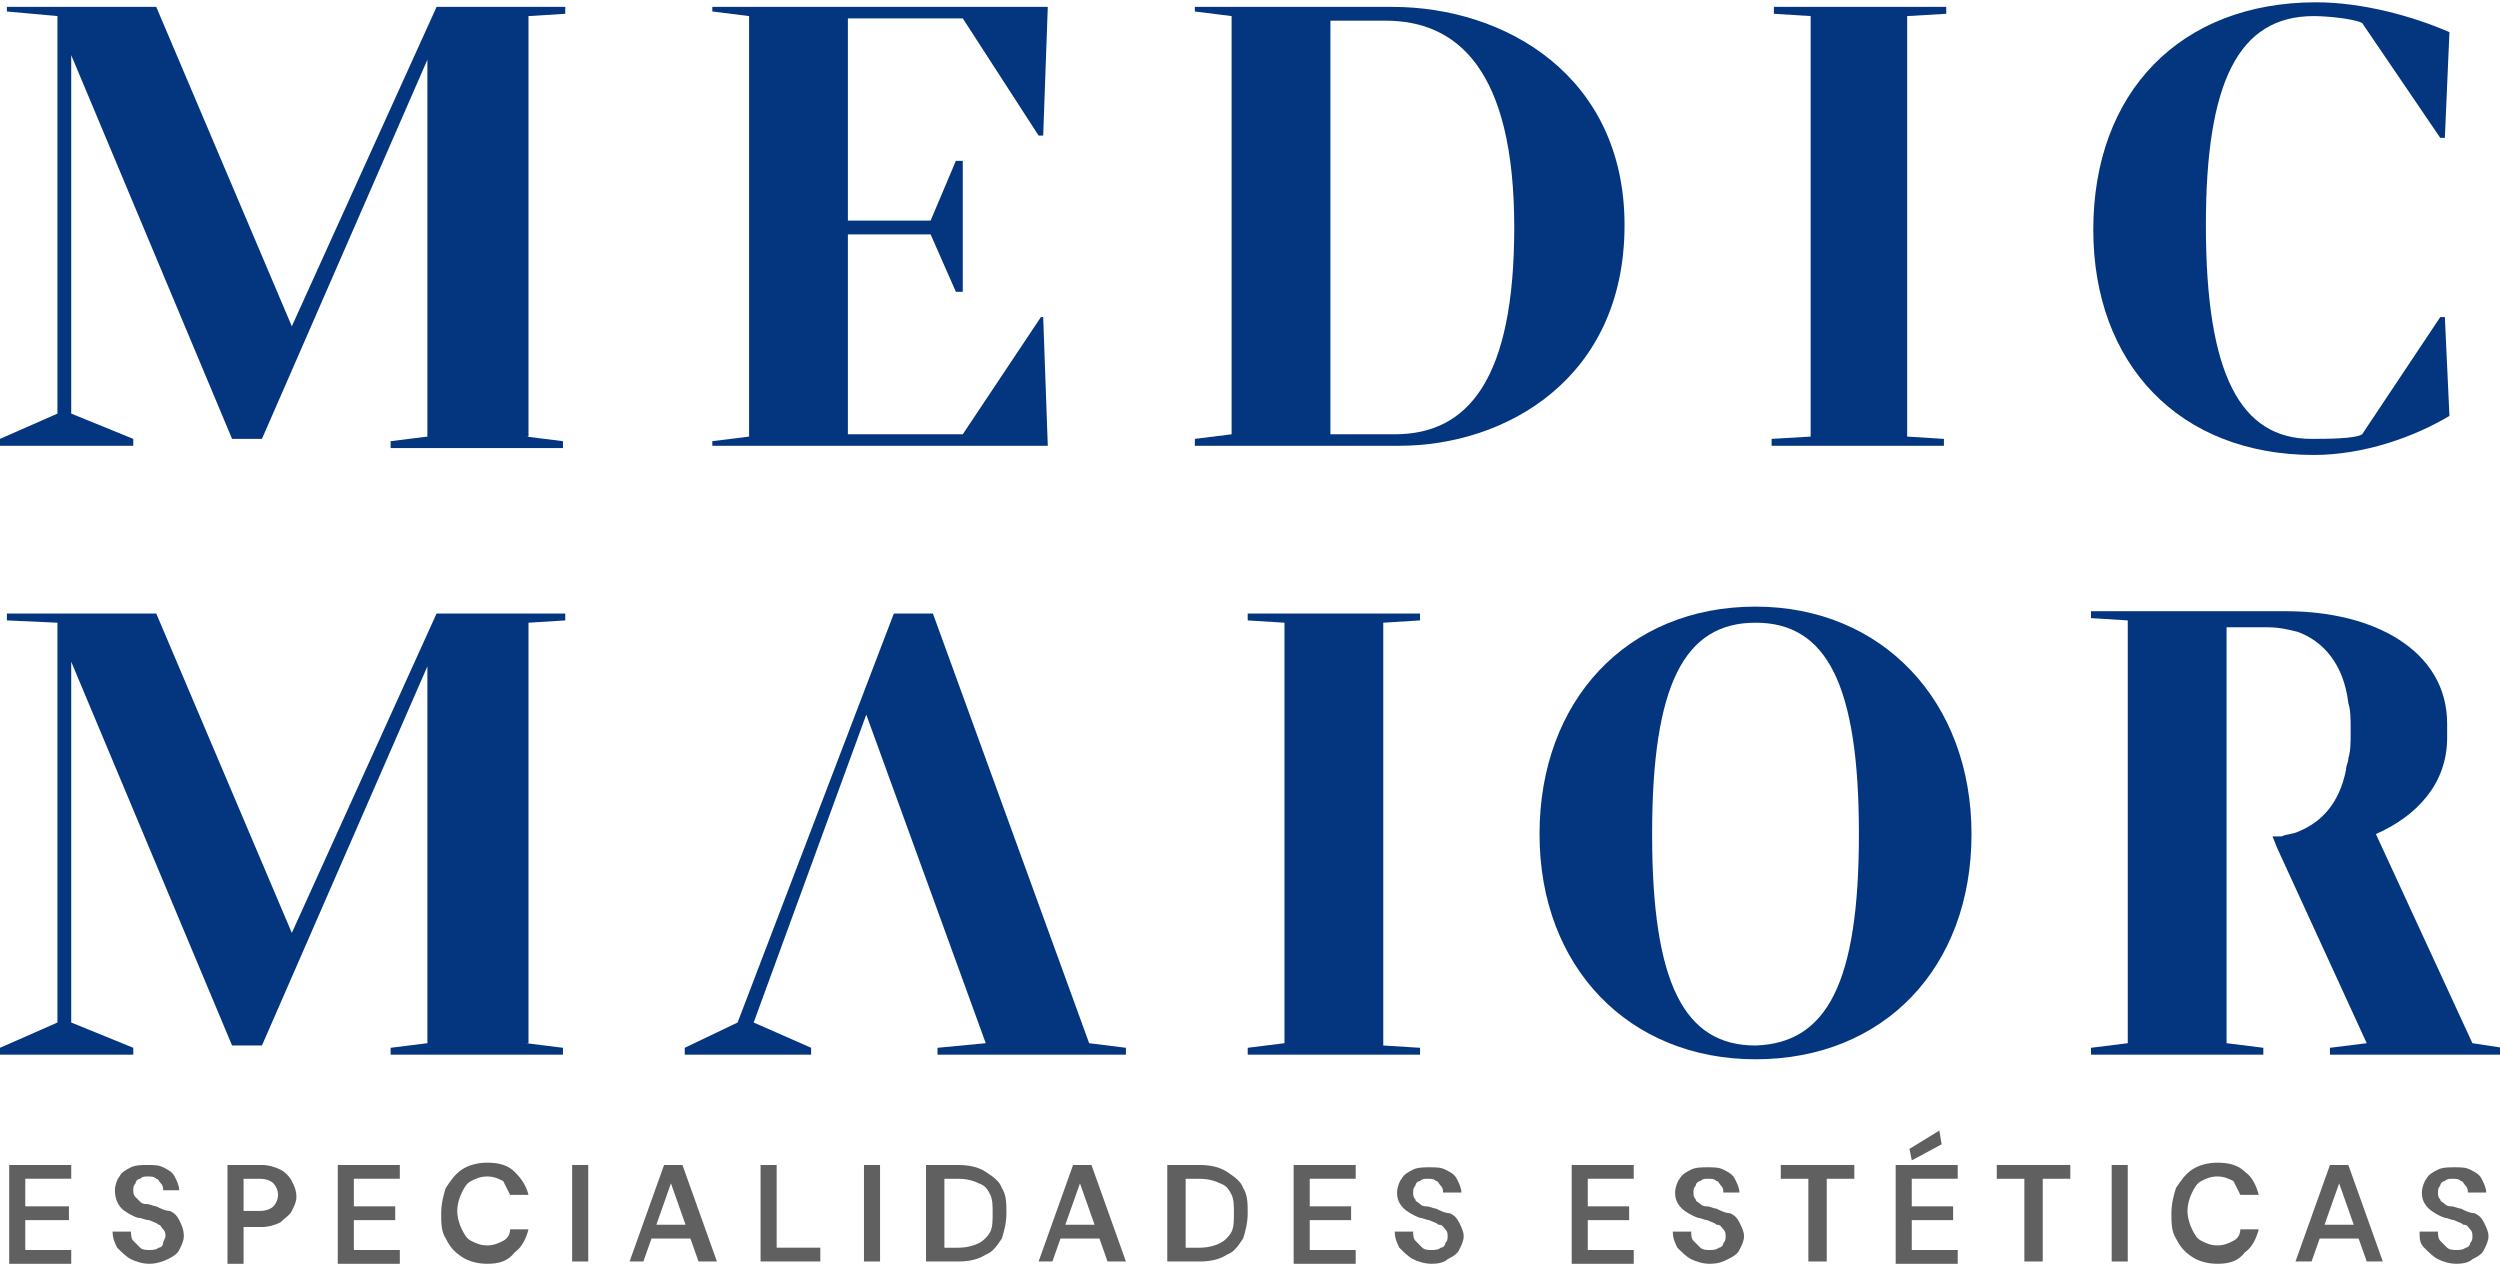 <?xml version="1.0" encoding="utf-8"?>
<!-- Generator: Adobe Illustrator 26.0.1, SVG Export Plug-In . SVG Version: 6.00 Build 0)  -->
<svg version="1.1" id="Capa_1" xmlns="http://www.w3.org/2000/svg" xmlns:xlink="http://www.w3.org/1999/xlink" x="0px" y="0px"
	 viewBox="0 0 108.8 55" style="enable-background:new 0 0 108.8 55;" xml:space="preserve">
<style type="text/css">
	.st0{fill:#04357F;}
	.st1{fill:#606060;}
</style>
<g>
	<g>
		<path class="st0" d="M60.6,0.3c4.9,0,10.1,3,10.1,9.5c0,6.7-5.2,9.6-9.8,9.6h-8.9v-0.3l1.6-0.2V0.7L52,0.5V0.3H60.6z M65.9,9.9
			c0-6.9-2.5-9-5.6-9h-2.4v18c1.3,0,1.8,0,2.8,0C63.9,18.9,65.9,16.5,65.9,9.9z"/>
		<path class="st0" d="M106.2,13.8h0.2l0.2,4.3c-1.5,0.9-3.7,1.7-5.9,1.7c-5.9,0-9.6-4-9.6-9.8c0-6,3.8-9.9,9.7-9.9
			c2,0,4.2,0.6,5.8,1.3l-0.2,4.6h-0.2l-3.4-5c-0.4-0.2-1.6-0.3-2.1-0.3c-3.3,0-4.7,2.9-4.7,9.1c0,6.5,1.5,9.3,4.6,9.3
			c0.6,0,1.9,0,2.2-0.2L106.2,13.8z"/>
		<polygon class="st0" points="45.3,13.8 41.9,18.9 36.9,18.9 36.9,10.2 40.5,10.2 41.6,12.7 41.9,12.7 41.9,7 41.6,7 40.5,9.6 
			36.9,9.6 36.9,0.8 41.9,0.8 45.2,5.9 45.4,5.9 45.6,0.3 31,0.3 31,0.5 32.6,0.7 32.6,19 31,19.2 31,19.4 45.6,19.4 45.4,13.8 		
			"/>
		<path class="st0" d="M22.9,19l1.6,0.2v0.3h-7.5v-0.3l1.6-0.2V2.6h0l-7.2,16.5h-1.3L3.1,2.4h0V18l2.7,1.1v0.3H0v-0.3L2.5,18V0.7
			L0.3,0.5V0.3h6.5l5.9,13.9L19,0.3h5.6v0.3l-1.6,0.1V19z"/>
		<path class="st0" d="M78.8,19V0.7l-1.6-0.1V0.3h7.5v0.3L83,0.7V19l1.6,0.1v0.3h-7.5v-0.3L78.8,19z"/>
		<g>
			<path class="st0" d="M22.9,45.4l1.6,0.2v0.3h-7.5v-0.3l1.6-0.2V29h0l-7.2,16.5h-1.3L3.1,28.8h0v15.7l2.7,1.1v0.3H0v-0.3l2.5-1.1
				V27.1l-2.2-0.1v-0.3h6.5l5.9,13.9L19,26.7h5.6v0.3l-1.6,0.1V45.4z"/>
			<path class="st0" d="M67,36.3c0-5.8,3.8-9.9,9.4-9.9c5.5,0,9.4,4.1,9.4,9.9c0,5.8-3.8,9.8-9.4,9.8C70.9,46.1,67,42.1,67,36.3z
				 M80.9,36.3c0-6.5-1.4-9.2-4.5-9.2c-3.1,0-4.5,2.7-4.5,9.2s1.4,9.2,4.5,9.2C79.5,45.4,80.9,42.8,80.9,36.3z"/>
			<path class="st0" d="M55.9,45.4V27.1l-1.6-0.1v-0.3h7.5v0.3l-1.6,0.1v18.4l1.6,0.1v0.3h-7.5v-0.3L55.9,45.4z"/>
			<path class="st0" d="M107.6,45.4l-4.2-9.1c1.8-0.8,3.1-2.2,3.1-4.2v-0.6c0-3.2-3.2-4.9-7-4.9H91v0.3l1.6,0.1v18.4L91,45.6v0.3
				h7.5v-0.3l-1.6-0.2V27.3h1.8c0.5,0,0.9,0.1,1.3,0.2c1.1,0.4,2,1.4,2.2,3.1c0,0,0,0,0,0c0.1,0.3,0.1,0.7,0.1,1.1c0,0,0,0,0,0.1v0
				c0,0,0,0.1,0,0.1c0,0.4,0,0.8-0.1,1.1c0,0,0,0,0,0c0,0.2-0.1,0.3-0.1,0.5c-0.3,1.5-1.1,2.3-2.1,2.7c-0.2,0.1-0.5,0.1-0.7,0.2
				c-0.1,0-0.3,0-0.4,0l0.2,0.5l3.9,8.5l-1.6,0.2v0.3h7.5v-0.3L107.6,45.4z"/>
			<polygon class="st0" points="47.4,45.4 40.6,26.7 38.9,26.7 32.1,44.5 29.8,45.6 29.8,45.9 35.3,45.9 35.3,45.6 32.8,44.5 
				37.7,31.1 42.9,45.4 40.8,45.6 40.8,45.9 49,45.9 49,45.6 			"/>
		</g>
	</g>
	<g>
		<path class="st1" d="M0.4,54.9v-4.2h2.7v0.6h-2v1.2H3v0.6H1.1v1.3h2v0.6H0.4z"/>
		<path class="st1" d="M6.5,55c-0.3,0-0.6-0.1-0.8-0.2c-0.2-0.1-0.4-0.3-0.6-0.5c-0.1-0.2-0.2-0.4-0.2-0.7h0.8c0,0.1,0,0.3,0.1,0.4
			c0.1,0.1,0.2,0.2,0.3,0.3c0.1,0.1,0.3,0.1,0.4,0.1c0.1,0,0.3,0,0.4-0.1c0.1,0,0.2-0.1,0.2-0.2s0.1-0.2,0.1-0.3
			c0-0.1,0-0.2-0.1-0.3C7,53.4,7,53.3,6.9,53.3c-0.1-0.1-0.2-0.1-0.4-0.2C6.3,53.1,6.2,53,6,53c-0.3-0.1-0.6-0.3-0.7-0.4
			C5.1,52.4,5,52.1,5,51.8c0-0.2,0.1-0.5,0.2-0.6c0.1-0.2,0.3-0.3,0.5-0.4c0.2-0.1,0.5-0.1,0.7-0.1c0.3,0,0.5,0,0.7,0.1
			c0.2,0.1,0.4,0.2,0.5,0.4c0.1,0.2,0.2,0.4,0.2,0.6H7.1c0-0.1,0-0.2-0.1-0.3c-0.1-0.1-0.1-0.2-0.2-0.2c-0.1-0.1-0.2-0.1-0.4-0.1
			c-0.1,0-0.2,0-0.3,0.1c-0.1,0-0.2,0.1-0.2,0.2c-0.1,0.1-0.1,0.2-0.1,0.3c0,0.1,0,0.2,0.1,0.3c0.1,0.1,0.1,0.1,0.2,0.2
			c0.1,0.1,0.2,0.1,0.3,0.1c0.1,0,0.3,0.1,0.4,0.1c0.2,0.1,0.4,0.2,0.6,0.2c0.2,0.1,0.3,0.2,0.4,0.4C7.9,53.3,8,53.5,8,53.8
			c0,0.2-0.1,0.4-0.2,0.6c-0.1,0.2-0.3,0.3-0.5,0.4C7.1,54.9,6.8,55,6.5,55z"/>
		<path class="st1" d="M9.9,54.9v-4.2h1.5c0.3,0,0.6,0.1,0.8,0.2c0.2,0.1,0.4,0.3,0.5,0.5c0.1,0.2,0.2,0.4,0.2,0.7
			c0,0.2-0.1,0.4-0.2,0.6c-0.1,0.2-0.3,0.3-0.5,0.5c-0.2,0.1-0.5,0.2-0.8,0.2h-0.8v1.6H9.9z M10.6,52.7h0.7c0.3,0,0.5-0.1,0.6-0.2
			c0.1-0.1,0.2-0.3,0.2-0.5c0-0.2-0.1-0.4-0.2-0.5c-0.1-0.1-0.3-0.2-0.6-0.2h-0.7V52.7z"/>
		<path class="st1" d="M14.7,54.9v-4.2h2.7v0.6h-2v1.2h1.8v0.6h-1.8v1.3h2v0.6H14.7z"/>
		<path class="st1" d="M21.2,55c-0.4,0-0.8-0.1-1.1-0.3c-0.3-0.2-0.5-0.4-0.7-0.8c-0.2-0.3-0.2-0.7-0.2-1.1c0-0.4,0.1-0.8,0.2-1.1
			c0.2-0.3,0.4-0.6,0.7-0.8c0.3-0.2,0.7-0.3,1.1-0.3c0.5,0,0.9,0.1,1.2,0.4s0.5,0.6,0.6,1h-0.8c-0.1-0.2-0.2-0.4-0.3-0.6
			c-0.2-0.1-0.4-0.2-0.7-0.2c-0.3,0-0.5,0.1-0.7,0.2c-0.2,0.1-0.3,0.3-0.4,0.5c-0.1,0.2-0.2,0.5-0.2,0.8c0,0.3,0.1,0.6,0.2,0.8
			c0.1,0.2,0.2,0.4,0.4,0.5c0.2,0.1,0.4,0.2,0.7,0.2c0.3,0,0.5-0.1,0.7-0.2c0.2-0.1,0.3-0.3,0.3-0.5H23c-0.1,0.4-0.3,0.8-0.6,1
			C22.1,54.9,21.7,55,21.2,55z"/>
		<path class="st1" d="M24.9,54.9v-4.2h0.7v4.2H24.9z"/>
		<path class="st1" d="M27.4,54.9l1.5-4.2h0.8l1.5,4.2h-0.8l-1.2-3.4l-1.2,3.4H27.4z M28.1,53.9l0.2-0.6h2.1l0.2,0.6H28.1z"/>
		<path class="st1" d="M33.1,54.9v-4.2h0.7v3.6h1.9v0.6H33.1z"/>
		<path class="st1" d="M37.6,54.9v-4.2h0.7v4.2H37.6z"/>
		<path class="st1" d="M40.3,54.9v-4.2h1.4c0.5,0,0.9,0.1,1.2,0.3c0.3,0.2,0.6,0.4,0.7,0.7c0.2,0.3,0.2,0.7,0.2,1.1
			c0,0.4-0.1,0.8-0.2,1.1c-0.2,0.3-0.4,0.6-0.7,0.7c-0.3,0.2-0.7,0.3-1.2,0.3H40.3z M41.1,54.3h0.6c0.4,0,0.7-0.1,0.9-0.2
			c0.2-0.1,0.4-0.3,0.5-0.5c0.1-0.2,0.1-0.5,0.1-0.8c0-0.3,0-0.6-0.1-0.8c-0.1-0.2-0.2-0.4-0.5-0.5c-0.2-0.1-0.5-0.2-0.9-0.2h-0.6
			V54.3z"/>
		<path class="st1" d="M45.2,54.9l1.5-4.2h0.8l1.5,4.2h-0.8l-1.2-3.4l-1.2,3.4H45.2z M45.9,53.9l0.2-0.6h2.1l0.2,0.6H45.9z"/>
		<path class="st1" d="M50.8,54.9v-4.2h1.4c0.5,0,0.9,0.1,1.2,0.3c0.3,0.2,0.6,0.4,0.7,0.7c0.2,0.3,0.2,0.7,0.2,1.1
			c0,0.4-0.1,0.8-0.2,1.1c-0.2,0.3-0.4,0.6-0.7,0.7c-0.3,0.2-0.7,0.3-1.2,0.3H50.8z M51.6,54.3h0.6c0.4,0,0.7-0.1,0.9-0.2
			c0.2-0.1,0.4-0.3,0.5-0.5s0.1-0.5,0.1-0.8c0-0.3,0-0.6-0.1-0.8s-0.2-0.4-0.5-0.5c-0.2-0.1-0.5-0.2-0.9-0.2h-0.6V54.3z"/>
		<path class="st1" d="M56.3,54.9v-4.2H59v0.6h-2v1.2h1.8v0.6H57v1.3h2v0.6H56.3z"/>
		<path class="st1" d="M62.3,55c-0.3,0-0.6-0.1-0.8-0.2s-0.4-0.3-0.6-0.5c-0.1-0.2-0.2-0.4-0.2-0.7h0.8c0,0.1,0,0.3,0.1,0.4
			c0.1,0.1,0.2,0.2,0.3,0.3c0.1,0.1,0.3,0.1,0.4,0.1c0.1,0,0.3,0,0.4-0.1c0.1,0,0.2-0.1,0.2-0.2C63,54,63,53.9,63,53.8
			c0-0.1,0-0.2-0.1-0.3c-0.1-0.1-0.1-0.2-0.3-0.2c-0.1-0.1-0.2-0.1-0.4-0.2c-0.1,0-0.3-0.1-0.4-0.1c-0.3-0.1-0.6-0.3-0.7-0.4
			c-0.2-0.2-0.3-0.4-0.3-0.7c0-0.2,0.1-0.5,0.2-0.6c0.1-0.2,0.3-0.3,0.5-0.4c0.2-0.1,0.5-0.1,0.7-0.1c0.3,0,0.5,0,0.7,0.1
			s0.4,0.2,0.5,0.4s0.2,0.4,0.2,0.6h-0.8c0-0.1,0-0.2-0.1-0.3c-0.1-0.1-0.1-0.2-0.2-0.2c-0.1-0.1-0.2-0.1-0.4-0.1
			c-0.1,0-0.2,0-0.3,0.1c-0.1,0-0.2,0.1-0.2,0.2c-0.1,0.1-0.1,0.2-0.1,0.3c0,0.1,0,0.2,0.1,0.3c0,0.1,0.1,0.1,0.2,0.2
			c0.1,0.1,0.2,0.1,0.3,0.1c0.1,0,0.3,0.1,0.4,0.1c0.2,0.1,0.4,0.2,0.6,0.2c0.2,0.1,0.3,0.2,0.4,0.4c0.1,0.2,0.2,0.4,0.2,0.6
			c0,0.2-0.1,0.4-0.2,0.6s-0.3,0.3-0.5,0.4C62.9,54.9,62.7,55,62.3,55z"/>
		<path class="st1" d="M68.4,54.9v-4.2h2.7v0.6h-2v1.2h1.8v0.6h-1.8v1.3h2v0.6H68.4z"/>
		<path class="st1" d="M74.4,55c-0.3,0-0.6-0.1-0.8-0.2c-0.2-0.1-0.4-0.3-0.6-0.5c-0.1-0.2-0.2-0.4-0.2-0.7h0.8c0,0.1,0,0.3,0.1,0.4
			c0.1,0.1,0.2,0.2,0.3,0.3c0.1,0.1,0.3,0.1,0.4,0.1c0.1,0,0.3,0,0.4-0.1c0.1,0,0.2-0.1,0.2-0.2c0.1-0.1,0.1-0.2,0.1-0.3
			c0-0.1,0-0.2-0.1-0.3c-0.1-0.1-0.1-0.2-0.3-0.2c-0.1-0.1-0.2-0.1-0.4-0.2c-0.1,0-0.3-0.1-0.4-0.1c-0.3-0.1-0.6-0.3-0.7-0.4
			c-0.2-0.2-0.3-0.4-0.3-0.7c0-0.2,0.1-0.5,0.2-0.6c0.1-0.2,0.3-0.3,0.5-0.4c0.2-0.1,0.5-0.1,0.7-0.1c0.3,0,0.5,0,0.7,0.1
			c0.2,0.1,0.4,0.2,0.5,0.4s0.2,0.4,0.2,0.6H75c0-0.1,0-0.2-0.1-0.3c-0.1-0.1-0.1-0.2-0.2-0.2c-0.1-0.1-0.2-0.1-0.4-0.1
			c-0.1,0-0.2,0-0.3,0.1c-0.1,0-0.2,0.1-0.2,0.2c-0.1,0.1-0.1,0.2-0.1,0.3c0,0.1,0,0.2,0.1,0.3c0,0.1,0.1,0.1,0.2,0.2
			s0.2,0.1,0.3,0.1c0.1,0,0.3,0.1,0.4,0.1c0.2,0.1,0.4,0.2,0.6,0.2c0.2,0.1,0.3,0.2,0.4,0.4c0.1,0.2,0.2,0.4,0.2,0.6
			c0,0.2-0.1,0.4-0.2,0.6c-0.1,0.2-0.3,0.3-0.5,0.4C75,54.9,74.8,55,74.4,55z"/>
		<path class="st1" d="M78.7,54.9v-3.6h-1.2v-0.6h3.2v0.6h-1.2v3.6H78.7z"/>
		<path class="st1" d="M82.5,54.9v-4.2h2.7v0.6h-2v1.2H85v0.6h-1.8v1.3h2v0.6H82.5z M83.2,50.5L83.1,50l1.3-0.8l0.1,0.6L83.2,50.5z"
			/>
		<path class="st1" d="M88.1,54.9v-3.6h-1.2v-0.6h3.2v0.6h-1.2v3.6H88.1z"/>
		<path class="st1" d="M91.9,54.9v-4.2h0.7v4.2H91.9z"/>
		<path class="st1" d="M96.5,55c-0.4,0-0.8-0.1-1.1-0.3c-0.3-0.2-0.5-0.4-0.7-0.8c-0.2-0.3-0.2-0.7-0.2-1.1c0-0.4,0.1-0.8,0.2-1.1
			c0.2-0.3,0.4-0.6,0.7-0.8c0.3-0.2,0.7-0.3,1.1-0.3c0.5,0,0.9,0.1,1.2,0.4c0.3,0.2,0.5,0.6,0.6,1h-0.8c-0.1-0.2-0.2-0.4-0.3-0.6
			c-0.2-0.1-0.4-0.2-0.7-0.2c-0.3,0-0.5,0.1-0.7,0.2c-0.2,0.1-0.3,0.3-0.4,0.5c-0.1,0.2-0.2,0.5-0.2,0.8c0,0.3,0.1,0.6,0.2,0.8
			c0.1,0.2,0.2,0.4,0.4,0.5c0.2,0.1,0.4,0.2,0.7,0.2c0.3,0,0.5-0.1,0.7-0.2c0.2-0.1,0.3-0.3,0.3-0.5h0.8c-0.1,0.4-0.3,0.8-0.6,1
			C97.4,54.9,97,55,96.5,55z"/>
		<path class="st1" d="M99.9,54.9l1.5-4.2h0.8l1.5,4.2H103l-1.2-3.4l-1.2,3.4H99.9z M100.6,53.9l0.2-0.6h2.1l0.2,0.6H100.6z"/>
		<path class="st1" d="M106.9,55c-0.3,0-0.6-0.1-0.8-0.2c-0.2-0.1-0.4-0.3-0.6-0.5s-0.2-0.4-0.2-0.7h0.8c0,0.1,0,0.3,0.1,0.4
			c0.1,0.1,0.2,0.2,0.3,0.3c0.1,0.1,0.3,0.1,0.4,0.1c0.1,0,0.3,0,0.4-0.1c0.1,0,0.2-0.1,0.2-0.2c0.1-0.1,0.1-0.2,0.1-0.3
			c0-0.1,0-0.2-0.1-0.3c-0.1-0.1-0.1-0.2-0.3-0.2c-0.1-0.1-0.2-0.1-0.4-0.2c-0.1,0-0.3-0.1-0.4-0.1c-0.3-0.1-0.6-0.3-0.7-0.4
			c-0.2-0.2-0.3-0.4-0.3-0.7c0-0.2,0.1-0.5,0.2-0.6c0.1-0.2,0.3-0.3,0.5-0.4c0.2-0.1,0.5-0.1,0.7-0.1c0.3,0,0.5,0,0.7,0.1
			c0.2,0.1,0.4,0.2,0.5,0.4s0.2,0.4,0.2,0.6h-0.8c0-0.1,0-0.2-0.1-0.3s-0.1-0.2-0.2-0.2c-0.1-0.1-0.2-0.1-0.4-0.1
			c-0.1,0-0.2,0-0.3,0.1c-0.1,0-0.2,0.1-0.2,0.2c-0.1,0.1-0.1,0.2-0.1,0.3c0,0.1,0,0.2,0.1,0.3c0,0.1,0.1,0.1,0.2,0.2
			c0.1,0.1,0.2,0.1,0.3,0.1c0.1,0,0.3,0.1,0.4,0.1c0.2,0.1,0.4,0.2,0.6,0.2c0.2,0.1,0.3,0.2,0.4,0.4c0.1,0.2,0.2,0.4,0.2,0.6
			c0,0.2-0.1,0.4-0.2,0.6c-0.1,0.2-0.3,0.3-0.5,0.4C107.5,54.9,107.3,55,106.9,55z"/>
	</g>
</g>
</svg>
